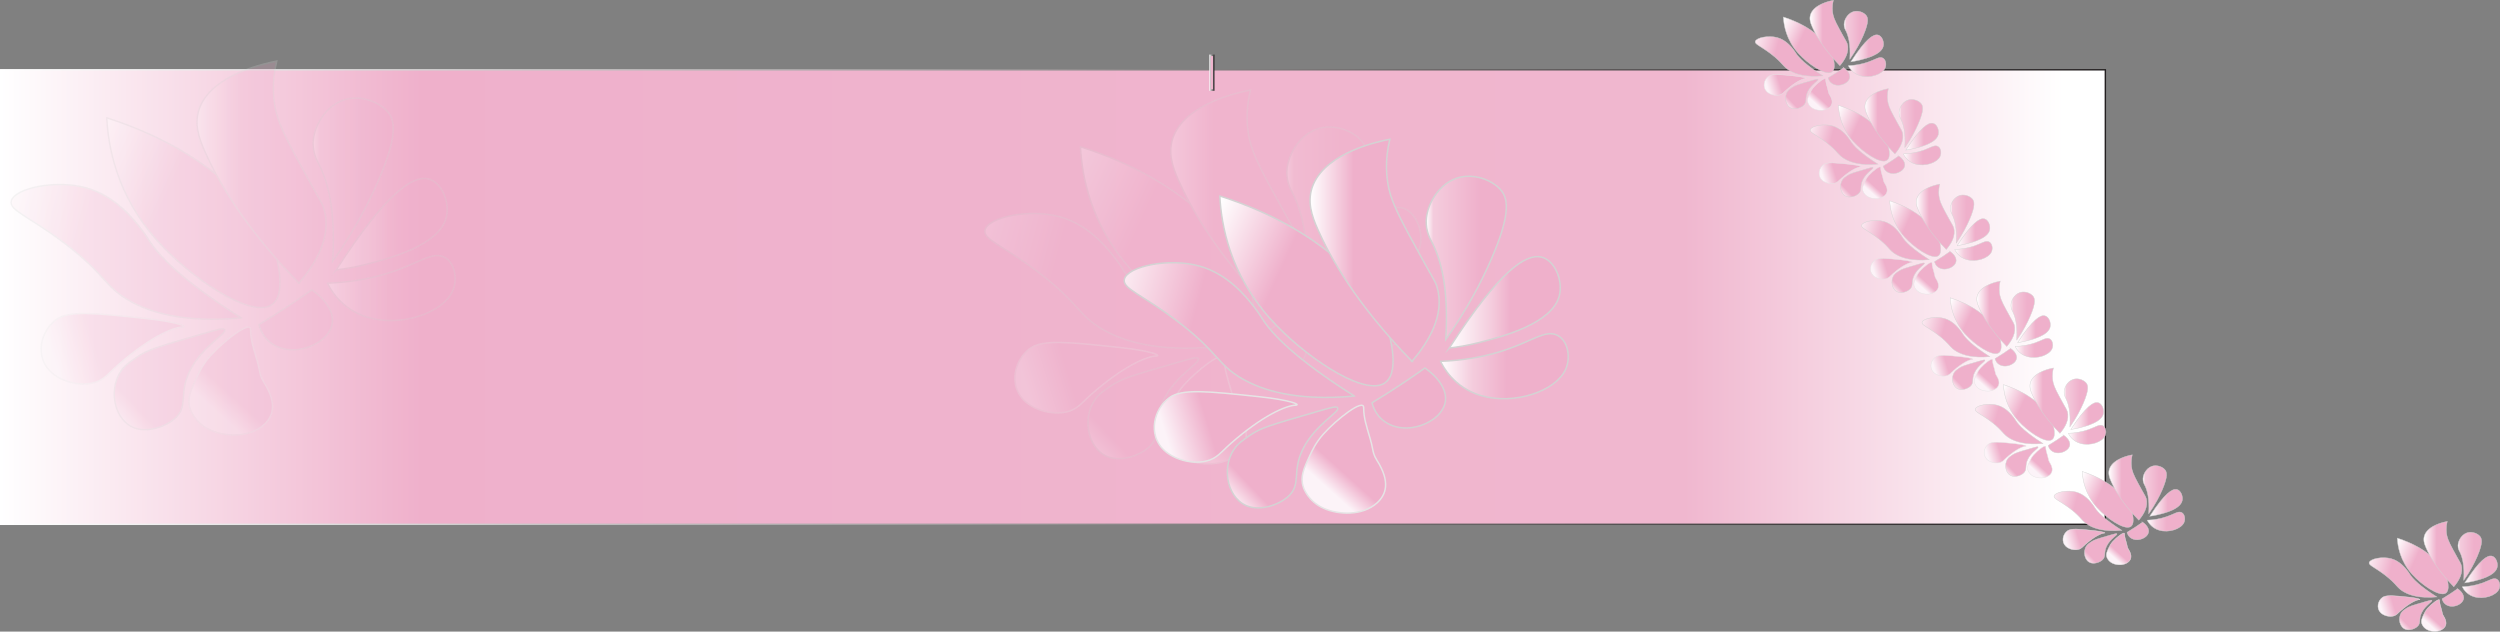 <?xml version="1.0" encoding="UTF-8"?>
<svg xmlns="http://www.w3.org/2000/svg" xmlns:xlink="http://www.w3.org/1999/xlink" viewBox="0 0 1727.14 436.36">
  <rect x="0" y="0" width="1727.14" height="436.36" fill="#808080" stroke="none"/>
  <defs>
    <style>
      .cls-1 {
        fill: url(#linear-gradient-3);
        stroke: url(#linear-gradient-4);
        stroke-width: 1.03px;
      }

      .cls-1, .cls-2, .cls-3, .cls-4, .cls-5, .cls-6, .cls-7, .cls-8, .cls-9, .cls-10, .cls-11, .cls-12, .cls-13, .cls-14, .cls-15, .cls-16, .cls-17, .cls-18, .cls-19, .cls-20, .cls-21, .cls-22, .cls-23, .cls-24, .cls-25, .cls-26, .cls-27, .cls-28, .cls-29, .cls-30, .cls-31, .cls-32, .cls-33, .cls-34, .cls-35, .cls-36, .cls-37, .cls-38, .cls-39, .cls-40, .cls-41, .cls-42, .cls-43, .cls-44, .cls-45, .cls-46, .cls-47, .cls-48, .cls-49, .cls-50, .cls-51, .cls-52, .cls-53, .cls-54, .cls-55, .cls-56, .cls-57, .cls-58, .cls-59, .cls-60, .cls-61, .cls-62, .cls-63, .cls-64, .cls-65, .cls-66, .cls-67, .cls-68, .cls-69, .cls-70, .cls-71, .cls-72, .cls-73, .cls-74, .cls-75, .cls-76, .cls-77, .cls-78, .cls-79, .cls-80, .cls-81, .cls-82, .cls-83, .cls-84, .cls-85, .cls-86, .cls-87, .cls-88, .cls-89, .cls-90, .cls-91, .cls-92, .cls-93, .cls-94 {
        stroke-miterlimit: 10;
      }

      .cls-2 {
        fill: url(#linear-gradient-7);
      }

      .cls-2, .cls-3, .cls-4, .cls-5, .cls-6, .cls-7, .cls-8, .cls-24, .cls-25, .cls-26, .cls-27, .cls-28, .cls-29, .cls-30, .cls-31, .cls-32, .cls-33, .cls-34, .cls-35, .cls-36, .cls-37, .cls-38, .cls-39, .cls-40, .cls-41, .cls-42, .cls-43, .cls-44, .cls-45, .cls-46, .cls-47, .cls-48, .cls-49, .cls-50, .cls-51, .cls-52, .cls-53, .cls-54, .cls-55, .cls-56, .cls-57, .cls-58, .cls-59, .cls-60, .cls-61, .cls-62, .cls-63, .cls-64, .cls-65, .cls-66, .cls-67, .cls-68, .cls-69, .cls-70, .cls-71, .cls-72, .cls-73, .cls-74, .cls-75, .cls-76, .cls-77, .cls-78, .cls-79, .cls-80, .cls-81, .cls-82, .cls-83, .cls-84, .cls-85, .cls-86, .cls-87, .cls-88 {
        stroke: #d3d3d3;
      }

      .cls-2, .cls-3, .cls-4, .cls-5, .cls-6, .cls-7, .cls-73, .cls-74, .cls-75, .cls-76, .cls-77, .cls-78, .cls-79, .cls-80, .cls-81, .cls-82, .cls-83, .cls-84, .cls-85, .cls-86, .cls-87, .cls-88, .cls-89, .cls-90, .cls-91, .cls-92, .cls-93, .cls-94 {
        stroke-width: 1.03px;
      }

      .cls-3 {
        fill: url(#linear-gradient-5);
      }

      .cls-4 {
        fill: url(#linear-gradient-6);
      }

      .cls-5 {
        fill: url(#linear-gradient-9);
      }

      .cls-6 {
        fill: url(#linear-gradient-8);
      }

      .cls-7, .cls-8 {
        fill: #efb0cb;
      }

      .cls-8, .cls-10, .cls-11, .cls-12, .cls-13, .cls-14, .cls-15, .cls-16, .cls-17, .cls-18, .cls-19, .cls-20, .cls-21, .cls-22, .cls-23, .cls-24, .cls-25, .cls-26, .cls-27, .cls-28, .cls-29, .cls-30, .cls-31, .cls-32, .cls-33, .cls-34, .cls-35, .cls-36, .cls-37, .cls-38, .cls-39, .cls-40, .cls-41, .cls-42, .cls-43, .cls-44, .cls-45, .cls-46, .cls-47, .cls-48, .cls-49, .cls-50, .cls-51, .cls-52, .cls-53, .cls-54, .cls-55, .cls-56, .cls-57, .cls-58, .cls-59, .cls-60, .cls-61, .cls-62, .cls-63, .cls-64, .cls-65, .cls-66, .cls-67, .cls-68, .cls-69, .cls-70, .cls-71, .cls-72 {
        stroke-width: .3px;
      }

      .cls-9 {
        fill: url(#linear-gradient);
        stroke: url(#linear-gradient-2);
        stroke-width: .99px;
      }

      .cls-95, .cls-96 {
        mix-blend-mode: multiply;
      }

      .cls-10 {
        fill: url(#linear-gradient-67);
      }

      .cls-10, .cls-11, .cls-12, .cls-13, .cls-14, .cls-15, .cls-16, .cls-17, .cls-18, .cls-19, .cls-20, .cls-21, .cls-22, .cls-23, .cls-89, .cls-90, .cls-91, .cls-92, .cls-93, .cls-94 {
        stroke: #e5e5e5;
      }

      .cls-11 {
        fill: url(#linear-gradient-66);
      }

      .cls-12 {
        fill: url(#linear-gradient-58);
      }

      .cls-13 {
        fill: url(#linear-gradient-57);
      }

      .cls-14 {
        fill: url(#linear-gradient-76);
      }

      .cls-15 {
        fill: url(#linear-gradient-75);
      }

      .cls-16 {
        fill: url(#linear-gradient-94);
      }

      .cls-17 {
        fill: url(#linear-gradient-93);
      }

      .cls-18 {
        fill: url(#linear-gradient-85);
      }

      .cls-19 {
        fill: url(#linear-gradient-84);
      }

      .cls-20 {
        fill: url(#linear-gradient-39);
      }

      .cls-21 {
        fill: url(#linear-gradient-40);
      }

      .cls-22 {
        fill: url(#linear-gradient-48);
      }

      .cls-23 {
        fill: url(#linear-gradient-49);
      }

      .cls-24 {
        fill: url(#linear-gradient-41);
      }

      .cls-25 {
        fill: url(#linear-gradient-42);
      }

      .cls-26 {
        fill: url(#linear-gradient-43);
      }

      .cls-27 {
        fill: url(#linear-gradient-45);
      }

      .cls-28 {
        fill: url(#linear-gradient-46);
      }

      .cls-29 {
        fill: url(#linear-gradient-47);
      }

      .cls-30 {
        fill: url(#linear-gradient-44);
      }

      .cls-31 {
        fill: url(#linear-gradient-36);
      }

      .cls-32 {
        fill: url(#linear-gradient-35);
      }

      .cls-33 {
        fill: url(#linear-gradient-37);
      }

      .cls-34 {
        fill: url(#linear-gradient-34);
      }

      .cls-35 {
        fill: url(#linear-gradient-38);
      }

      .cls-36 {
        fill: url(#linear-gradient-32);
      }

      .cls-37 {
        fill: url(#linear-gradient-33);
      }

      .cls-38 {
        fill: url(#linear-gradient-55);
      }

      .cls-39 {
        fill: url(#linear-gradient-56);
      }

      .cls-40 {
        fill: url(#linear-gradient-53);
      }

      .cls-41 {
        fill: url(#linear-gradient-54);
      }

      .cls-42 {
        fill: url(#linear-gradient-51);
      }

      .cls-43 {
        fill: url(#linear-gradient-52);
      }

      .cls-44 {
        fill: url(#linear-gradient-50);
      }

      .cls-45 {
        fill: url(#linear-gradient-59);
      }

      .cls-46 {
        fill: url(#linear-gradient-65);
      }

      .cls-47 {
        fill: url(#linear-gradient-61);
      }

      .cls-48 {
        fill: url(#linear-gradient-64);
      }

      .cls-49 {
        fill: url(#linear-gradient-69);
      }

      .cls-50 {
        fill: url(#linear-gradient-63);
      }

      .cls-51 {
        fill: url(#linear-gradient-68);
      }

      .cls-52 {
        fill: url(#linear-gradient-60);
      }

      .cls-53 {
        fill: url(#linear-gradient-62);
      }

      .cls-54 {
        fill: url(#linear-gradient-72);
      }

      .cls-55 {
        fill: url(#linear-gradient-74);
      }

      .cls-56 {
        fill: url(#linear-gradient-78);
      }

      .cls-57 {
        fill: url(#linear-gradient-77);
      }

      .cls-58 {
        fill: url(#linear-gradient-79);
      }

      .cls-59 {
        fill: url(#linear-gradient-73);
      }

      .cls-60 {
        fill: url(#linear-gradient-71);
      }

      .cls-61 {
        fill: url(#linear-gradient-70);
      }

      .cls-62 {
        fill: url(#linear-gradient-80);
      }

      .cls-63 {
        fill: url(#linear-gradient-86);
      }

      .cls-64 {
        fill: url(#linear-gradient-81);
      }

      .cls-65 {
        fill: url(#linear-gradient-89);
      }

      .cls-66 {
        fill: url(#linear-gradient-88);
      }

      .cls-67 {
        fill: url(#linear-gradient-83);
      }

      .cls-68 {
        fill: url(#linear-gradient-82);
      }

      .cls-69 {
        fill: url(#linear-gradient-87);
      }

      .cls-70 {
        fill: url(#linear-gradient-91);
      }

      .cls-71 {
        fill: url(#linear-gradient-92);
      }

      .cls-72 {
        fill: url(#linear-gradient-90);
      }

      .cls-73 {
        fill: url(#linear-gradient-25);
      }

      .cls-74 {
        fill: url(#linear-gradient-29);
      }

      .cls-75 {
        fill: url(#linear-gradient-28);
      }

      .cls-76 {
        fill: url(#linear-gradient-10);
      }

      .cls-77 {
        fill: url(#linear-gradient-11);
      }

      .cls-78 {
        fill: url(#linear-gradient-20);
      }

      .cls-79 {
        fill: url(#linear-gradient-16);
      }

      .cls-80 {
        fill: url(#linear-gradient-17);
      }

      .cls-81 {
        fill: url(#linear-gradient-18);
      }

      .cls-82 {
        fill: url(#linear-gradient-15);
      }

      .cls-83 {
        fill: url(#linear-gradient-23);
      }

      .cls-84 {
        fill: url(#linear-gradient-19);
      }

      .cls-85 {
        fill: url(#linear-gradient-14);
      }

      .cls-86 {
        fill: url(#linear-gradient-27);
      }

      .cls-87 {
        fill: url(#linear-gradient-24);
      }

      .cls-88 {
        fill: url(#linear-gradient-26);
      }

      .cls-89 {
        fill: url(#linear-gradient-13);
      }

      .cls-90 {
        fill: url(#linear-gradient-12);
      }

      .cls-91 {
        fill: url(#linear-gradient-22);
      }

      .cls-92 {
        fill: url(#linear-gradient-21);
      }

      .cls-93 {
        fill: url(#linear-gradient-31);
      }

      .cls-94 {
        fill: url(#linear-gradient-30);
      }

      .cls-97 {
        opacity: .25;
      }

      .cls-98 {
        isolation: isolate;
      }

      .cls-96 {
        opacity: .24;
      }
    </style>
    <linearGradient id="linear-gradient" x1=".49" y1="205.22" x2="1454.49" y2="205.22" gradientUnits="userSpaceOnUse">
      <stop offset="0" stop-color="#fff"/>
      <stop offset=".2" stop-color="#efb0cb"/>
      <stop offset=".26" stop-color="#efb1cc"/>
      <stop offset=".8" stop-color="#f0b7cf"/>
      <stop offset=".98" stop-color="#fff"/>
    </linearGradient>
    <linearGradient id="linear-gradient-2" x1="0" y1="205.22" x2="1454.99" y2="205.22" gradientUnits="userSpaceOnUse">
      <stop offset="0" stop-color="#fff"/>
      <stop offset="1" stop-color="#231f20"/>
    </linearGradient>
    <linearGradient id="linear-gradient-3" x1="835.97" y1="50.22" x2="838.51" y2="50.22" gradientUnits="userSpaceOnUse">
      <stop offset=".06" stop-color="#efb0cb"/>
      <stop offset=".8" stop-color="#f0b7cf"/>
      <stop offset="1" stop-color="#fff"/>
    </linearGradient>
    <linearGradient id="linear-gradient-4" x1="835.46" y1="50.22" x2="839.02" y2="50.22" xlink:href="#linear-gradient-2"/>
    <linearGradient id="linear-gradient-5" x1="752.32" y1="313.92" x2="786.84" y2="281.05" gradientUnits="userSpaceOnUse">
      <stop offset="0" stop-color="#fff"/>
      <stop offset=".41" stop-color="#efb0cb"/>
    </linearGradient>
    <linearGradient id="linear-gradient-6" x1="658.99" y1="166.91" x2="829.41" y2="211.97" xlink:href="#linear-gradient-5"/>
    <linearGradient id="linear-gradient-7" x1="732.45" y1="136.69" x2="860.69" y2="195.39" xlink:href="#linear-gradient-5"/>
    <linearGradient id="linear-gradient-8" x1="808.8" y1="138.92" x2="882.15" y2="138.92" xlink:href="#linear-gradient-5"/>
    <linearGradient id="linear-gradient-9" x1="889.02" y1="144.2" x2="944.37" y2="144.2" gradientUnits="userSpaceOnUse">
      <stop offset="0" stop-color="#fff"/>
      <stop offset=".09" stop-color="#f4ccdd"/>
      <stop offset=".68" stop-color="#efb0cb"/>
    </linearGradient>
    <linearGradient id="linear-gradient-10" x1="904.98" y1="174.87" x2="981.64" y2="174.87" gradientUnits="userSpaceOnUse">
      <stop offset="0" stop-color="#fff"/>
      <stop offset=".38" stop-color="#f4ccdd"/>
      <stop offset=".55" stop-color="#efb0cb"/>
    </linearGradient>
    <linearGradient id="linear-gradient-11" x1="898.96" y1="219.01" x2="987.15" y2="219.01" gradientUnits="userSpaceOnUse">
      <stop offset="0" stop-color="#fff"/>
      <stop offset=".25" stop-color="#f4ccdd"/>
      <stop offset=".52" stop-color="#efb0cb"/>
    </linearGradient>
    <linearGradient id="linear-gradient-12" x1="688.06" y1="273.18" x2="778.92" y2="245.64" gradientUnits="userSpaceOnUse">
      <stop offset=".23" stop-color="#fcf3f8"/>
      <stop offset=".55" stop-color="#efb0cb"/>
      <stop offset=".77" stop-color="#efb0cb"/>
    </linearGradient>
    <linearGradient id="linear-gradient-13" x1="815.19" y1="313.34" x2="847.87" y2="277.18" xlink:href="#linear-gradient-12"/>
    <linearGradient id="linear-gradient-14" x1="848.61" y1="347.92" x2="883.12" y2="315.05" xlink:href="#linear-gradient-5"/>
    <linearGradient id="linear-gradient-15" x1="755.27" y1="200.91" x2="925.69" y2="245.97" xlink:href="#linear-gradient-5"/>
    <linearGradient id="linear-gradient-16" x1="828.73" y1="170.69" x2="956.97" y2="229.39" xlink:href="#linear-gradient-5"/>
    <linearGradient id="linear-gradient-17" x1="905.08" y1="172.92" x2="978.43" y2="172.92" xlink:href="#linear-gradient-5"/>
    <linearGradient id="linear-gradient-18" x1="985.3" y1="178.2" x2="1040.66" y2="178.2" xlink:href="#linear-gradient-9"/>
    <linearGradient id="linear-gradient-19" x1="1001.26" y1="208.87" x2="1077.92" y2="208.87" xlink:href="#linear-gradient-10"/>
    <linearGradient id="linear-gradient-20" x1="995.24" y1="253.01" x2="1083.43" y2="253.01" xlink:href="#linear-gradient-11"/>
    <linearGradient id="linear-gradient-21" x1="784.34" y1="307.18" x2="875.2" y2="279.64" xlink:href="#linear-gradient-12"/>
    <linearGradient id="linear-gradient-22" x1="911.47" y1="347.34" x2="944.16" y2="311.18" xlink:href="#linear-gradient-12"/>
    <linearGradient id="linear-gradient-23" x1="79.62" y1="293.92" x2="114.14" y2="261.05" xlink:href="#linear-gradient-5"/>
    <linearGradient id="linear-gradient-24" x1="-13.71" y1="146.91" x2="156.71" y2="191.97" xlink:href="#linear-gradient-5"/>
    <linearGradient id="linear-gradient-25" x1="59.74" y1="116.69" x2="187.98" y2="175.39" xlink:href="#linear-gradient-5"/>
    <linearGradient id="linear-gradient-26" x1="136.1" y1="118.92" x2="209.45" y2="118.92" xlink:href="#linear-gradient-5"/>
    <linearGradient id="linear-gradient-27" x1="216.31" y1="124.2" x2="271.67" y2="124.2" xlink:href="#linear-gradient-9"/>
    <linearGradient id="linear-gradient-28" x1="232.28" y1="154.87" x2="308.93" y2="154.87" xlink:href="#linear-gradient-10"/>
    <linearGradient id="linear-gradient-29" x1="226.25" y1="199.01" x2="314.44" y2="199.01" xlink:href="#linear-gradient-11"/>
    <linearGradient id="linear-gradient-30" x1="15.36" y1="253.18" x2="106.22" y2="225.64" xlink:href="#linear-gradient-12"/>
    <linearGradient id="linear-gradient-31" x1="142.49" y1="293.34" x2="175.17" y2="257.18" xlink:href="#linear-gradient-12"/>
    <linearGradient id="linear-gradient-32" x1="1271.77" y1="135.27" x2="1281.92" y2="125.6" xlink:href="#linear-gradient-5"/>
    <linearGradient id="linear-gradient-33" x1="1244.3" y1="92.01" x2="1294.45" y2="105.27" xlink:href="#linear-gradient-5"/>
    <linearGradient id="linear-gradient-34" x1="1265.92" y1="83.12" x2="1303.66" y2="100.39" xlink:href="#linear-gradient-5"/>
    <linearGradient id="linear-gradient-35" x1="1288.39" y1="83.77" x2="1309.97" y2="83.77" xlink:href="#linear-gradient-5"/>
    <linearGradient id="linear-gradient-36" x1="1311.99" y1="85.33" x2="1328.28" y2="85.33" xlink:href="#linear-gradient-9"/>
    <linearGradient id="linear-gradient-37" x1="1316.69" y1="94.35" x2="1339.25" y2="94.35" xlink:href="#linear-gradient-10"/>
    <linearGradient id="linear-gradient-38" x1="1314.92" y1="107.34" x2="1340.87" y2="107.34" xlink:href="#linear-gradient-11"/>
    <linearGradient id="linear-gradient-39" x1="1252.86" y1="123.28" x2="1279.59" y2="115.18" xlink:href="#linear-gradient-12"/>
    <linearGradient id="linear-gradient-40" x1="1290.27" y1="135.1" x2="1299.89" y2="124.46" xlink:href="#linear-gradient-12"/>
    <linearGradient id="linear-gradient-41" x1="1233.76" y1="74.27" x2="1243.92" y2="64.6" xlink:href="#linear-gradient-5"/>
    <linearGradient id="linear-gradient-42" x1="1206.29" y1="31.01" x2="1256.45" y2="44.27" xlink:href="#linear-gradient-5"/>
    <linearGradient id="linear-gradient-43" x1="1227.91" y1="22.12" x2="1265.65" y2="39.39" xlink:href="#linear-gradient-5"/>
    <linearGradient id="linear-gradient-44" x1="1250.38" y1="22.77" x2="1271.97" y2="22.77" xlink:href="#linear-gradient-5"/>
    <linearGradient id="linear-gradient-45" x1="1273.99" y1="24.33" x2="1290.28" y2="24.33" xlink:href="#linear-gradient-9"/>
    <linearGradient id="linear-gradient-46" x1="1278.69" y1="33.35" x2="1301.24" y2="33.35" xlink:href="#linear-gradient-10"/>
    <linearGradient id="linear-gradient-47" x1="1276.91" y1="46.34" x2="1302.87" y2="46.34" xlink:href="#linear-gradient-11"/>
    <linearGradient id="linear-gradient-48" x1="1214.85" y1="62.28" x2="1241.59" y2="54.18" xlink:href="#linear-gradient-12"/>
    <linearGradient id="linear-gradient-49" x1="1252.26" y1="74.1" x2="1261.88" y2="63.46" xlink:href="#linear-gradient-12"/>
    <linearGradient id="linear-gradient-50" x1="1307.24" y1="201.27" x2="1317.4" y2="191.6" xlink:href="#linear-gradient-5"/>
    <linearGradient id="linear-gradient-51" x1="1279.77" y1="158.01" x2="1329.93" y2="171.27" xlink:href="#linear-gradient-5"/>
    <linearGradient id="linear-gradient-52" x1="1301.39" y1="149.12" x2="1339.13" y2="166.39" xlink:href="#linear-gradient-5"/>
    <linearGradient id="linear-gradient-53" x1="1323.86" y1="149.77" x2="1345.45" y2="149.77" xlink:href="#linear-gradient-5"/>
    <linearGradient id="linear-gradient-54" x1="1347.47" y1="151.33" x2="1363.76" y2="151.33" xlink:href="#linear-gradient-9"/>
    <linearGradient id="linear-gradient-55" x1="1352.16" y1="160.35" x2="1374.72" y2="160.35" xlink:href="#linear-gradient-10"/>
    <linearGradient id="linear-gradient-56" x1="1350.39" y1="173.34" x2="1376.34" y2="173.34" xlink:href="#linear-gradient-11"/>
    <linearGradient id="linear-gradient-57" x1="1288.33" y1="189.28" x2="1315.07" y2="181.18" xlink:href="#linear-gradient-12"/>
    <linearGradient id="linear-gradient-58" x1="1325.74" y1="201.1" x2="1335.36" y2="190.46" xlink:href="#linear-gradient-12"/>
    <linearGradient id="linear-gradient-59" x1="1349.05" y1="268.27" x2="1359.2" y2="258.6" xlink:href="#linear-gradient-5"/>
    <linearGradient id="linear-gradient-60" x1="1321.58" y1="225.01" x2="1371.73" y2="238.27" xlink:href="#linear-gradient-5"/>
    <linearGradient id="linear-gradient-61" x1="1343.2" y1="216.12" x2="1380.94" y2="233.39" xlink:href="#linear-gradient-5"/>
    <linearGradient id="linear-gradient-62" x1="1365.67" y1="216.77" x2="1387.25" y2="216.77" xlink:href="#linear-gradient-5"/>
    <linearGradient id="linear-gradient-63" x1="1389.27" y1="218.33" x2="1405.56" y2="218.33" xlink:href="#linear-gradient-9"/>
    <linearGradient id="linear-gradient-64" x1="1393.97" y1="227.35" x2="1416.53" y2="227.35" xlink:href="#linear-gradient-10"/>
    <linearGradient id="linear-gradient-65" x1="1392.2" y1="240.34" x2="1418.15" y2="240.34" xlink:href="#linear-gradient-11"/>
    <linearGradient id="linear-gradient-66" x1="1330.13" y1="256.28" x2="1356.87" y2="248.18" xlink:href="#linear-gradient-12"/>
    <linearGradient id="linear-gradient-67" x1="1367.55" y1="268.1" x2="1377.16" y2="257.46" xlink:href="#linear-gradient-12"/>
    <linearGradient id="linear-gradient-68" x1="1385.78" y1="328.27" x2="1395.94" y2="318.6" xlink:href="#linear-gradient-5"/>
    <linearGradient id="linear-gradient-69" x1="1358.32" y1="285.01" x2="1408.47" y2="298.27" xlink:href="#linear-gradient-5"/>
    <linearGradient id="linear-gradient-70" x1="1379.93" y1="276.12" x2="1417.67" y2="293.39" xlink:href="#linear-gradient-5"/>
    <linearGradient id="linear-gradient-71" x1="1402.4" y1="276.77" x2="1423.99" y2="276.77" xlink:href="#linear-gradient-5"/>
    <linearGradient id="linear-gradient-72" x1="1426.01" y1="278.33" x2="1442.3" y2="278.33" xlink:href="#linear-gradient-9"/>
    <linearGradient id="linear-gradient-73" x1="1430.71" y1="287.35" x2="1453.27" y2="287.35" xlink:href="#linear-gradient-10"/>
    <linearGradient id="linear-gradient-74" x1="1428.94" y1="300.34" x2="1454.89" y2="300.34" xlink:href="#linear-gradient-11"/>
    <linearGradient id="linear-gradient-75" x1="1366.87" y1="316.28" x2="1393.61" y2="308.18" xlink:href="#linear-gradient-12"/>
    <linearGradient id="linear-gradient-76" x1="1404.28" y1="328.1" x2="1413.9" y2="317.46" xlink:href="#linear-gradient-12"/>
    <linearGradient id="linear-gradient-77" x1="1440.26" y1="388.27" x2="1450.42" y2="378.6" xlink:href="#linear-gradient-5"/>
    <linearGradient id="linear-gradient-78" x1="1412.79" y1="345.01" x2="1462.95" y2="358.27" xlink:href="#linear-gradient-5"/>
    <linearGradient id="linear-gradient-79" x1="1434.41" y1="336.12" x2="1472.15" y2="353.39" xlink:href="#linear-gradient-5"/>
    <linearGradient id="linear-gradient-80" x1="1456.88" y1="336.77" x2="1478.47" y2="336.77" xlink:href="#linear-gradient-5"/>
    <linearGradient id="linear-gradient-81" x1="1480.49" y1="338.33" x2="1496.78" y2="338.33" xlink:href="#linear-gradient-9"/>
    <linearGradient id="linear-gradient-82" x1="1485.18" y1="347.35" x2="1507.74" y2="347.35" xlink:href="#linear-gradient-10"/>
    <linearGradient id="linear-gradient-83" x1="1483.41" y1="360.34" x2="1509.36" y2="360.34" xlink:href="#linear-gradient-11"/>
    <linearGradient id="linear-gradient-84" x1="1421.35" y1="376.28" x2="1448.09" y2="368.18" xlink:href="#linear-gradient-12"/>
    <linearGradient id="linear-gradient-85" x1="1458.76" y1="388.1" x2="1468.38" y2="377.46" xlink:href="#linear-gradient-12"/>
    <linearGradient id="linear-gradient-86" x1="1657.89" y1="434.27" x2="1668.05" y2="424.6" xlink:href="#linear-gradient-5"/>
    <linearGradient id="linear-gradient-87" x1="1630.42" y1="391.01" x2="1680.57" y2="404.27" xlink:href="#linear-gradient-5"/>
    <linearGradient id="linear-gradient-88" x1="1652.04" y1="382.12" x2="1689.78" y2="399.39" xlink:href="#linear-gradient-5"/>
    <linearGradient id="linear-gradient-89" x1="1674.51" y1="382.77" x2="1696.09" y2="382.77" xlink:href="#linear-gradient-5"/>
    <linearGradient id="linear-gradient-90" x1="1698.11" y1="384.33" x2="1714.41" y2="384.33" xlink:href="#linear-gradient-9"/>
    <linearGradient id="linear-gradient-91" x1="1702.81" y1="393.35" x2="1725.37" y2="393.35" xlink:href="#linear-gradient-10"/>
    <linearGradient id="linear-gradient-92" x1="1701.04" y1="406.34" x2="1726.99" y2="406.34" xlink:href="#linear-gradient-11"/>
    <linearGradient id="linear-gradient-93" x1="1638.98" y1="422.28" x2="1665.71" y2="414.18" xlink:href="#linear-gradient-12"/>
    <linearGradient id="linear-gradient-94" x1="1676.39" y1="434.1" x2="1686.01" y2="423.46" xlink:href="#linear-gradient-12"/>
  </defs>
  <g class="cls-98">
    <g id="Layer_1" data-name="Layer 1">
      <rect class="cls-9" x=".49" y="48.22" width="1454" height="314"/>
      <rect class="cls-1" x="835.97" y="38.22" width="2.53" height="24"/>
      <g id="petalas" class="cls-97">
        <path class="cls-3" d="m827.71,247.6c-1.03-1.04-4.18-.12-13.8,2.66-33.38,9.66-39.01,11.27-46.61,16.46-5.15,3.52-8.34,5.7-11.04,9.68-9.15,13.51-4.27,35.45,10.73,39.69,8.51,2.41,19.57-1.08,26.06-6.54,10.32-8.67,2.8-17.03,10.73-33.16,8.6-17.49,26.55-26.15,23.92-28.8Z"/>
        <path class="cls-7" d="m888.12,220.25c.98.64,17.29,11.58,13.8,24.69-.25.94-1.25,4.31-4.6,7.75-6.28,6.44-19.46,11.66-31.28,7.5-11.97-4.21-14.25-15.13-14.41-15.97,6.51-3.93,13.17-8.12,19.93-12.59,5.79-3.83,11.31-7.63,16.56-11.38Z"/>
        <path id="Petala7" class="cls-4" d="m839.36,239.61c-40.61-25.72-56.84-42.65-63.78-53.73-.66-1.05-2.36-3.85-5.21-7.5-5.38-6.89-17.95-22.98-38.02-28.56-21.13-5.88-49.45.2-51.82,8.96-1.79,6.58,12.18,10.62,36.49,29.05,28.62,21.69,27.64,30,45.08,39.94,13.62,7.76,36.74,15.51,77.27,11.86Z"/>
        <path id="Petala6" class="cls-2" d="m746.45,101.4c38.46,12.23,63.1,29.05,76.66,39.94,12.38,9.94,27.85,22.64,36.18,43.08,5.44,13.34,12.37,41.09-.31,46.96-15.34,7.1-55.05-19.88-77.58-45.02-28.32-31.61-33.93-65.29-34.96-84.96Z"/>
        <path id="Petala5" class="cls-6" d="m879.22,215.65c11.33-13.27,23.11-32.22,17.17-51.8-1.02-3.37-1.57-3.47-9.81-18.4-13.85-25.09-20.82-37.85-23.3-48.89-1.75-7.81-2.99-19.46.61-34.37-7.82,1.52-43.1,8.96-52.74,30.98-5.02,11.46-1.05,22.22,3.07,31.47,8.31,18.69,25.9,50.84,65.01,91.01Z"/>
        <path id="Petala4" class="cls-5" d="m902.53,200.64c15.29-21.69,25.02-40.85,31.28-55.19,14.79-33.9,11.27-43.43,6.13-48.89-5.59-5.95-15.34-9.47-23.92-8.71-16.21,1.42-26.49,17.93-26.98,30.5-.29,7.28,2.73,12.74,3.68,14.52,6.15,11.56,12.07,31.46,9.81,67.77Z"/>
        <path id="Petala3" class="cls-76" d="m904.98,206.45c35.65-55.24,53.46-64.86,63.17-62.93,9.71,1.93,15.44,16.23,12.88,26.62-4.82,19.55-39.81,28.5-55.19,32.43-8.44,2.16-15.73,3.27-20.85,3.87Z"/>
        <path id="Petala2" class="cls-77" d="m898.96,215.64c15.69-.6,31.67-3.17,47.22-8.71,16.72-5.96,25.01-12.55,32.5-9.68,7.98,3.05,10.53,15.08,6.75,23.72-6.71,15.34-35.55,24.97-58.26,18.4-19.31-5.59-26.82-20.74-28.21-23.72Z"/>
        <path id="Petala1" class="cls-90" d="m798.88,245.9c-7.04.34-23.16,7.41-44.77,26.38-7.1,6.23-9.69,10.62-17.48,12.34-10.06,2.23-22.39-1.39-29.13-7.99-10.65-10.41-6.92-27.81,3.99-35.82,8.76-6.43,26.59-4.53,62.25-.73,21.58,2.3,28.9,5.63,25.14,5.81Z"/>
        <path class="cls-89" d="m845.8,247.58c0-6.48-18.88,8.26-27.8,18.29-5.1,5.74-7.52,10.9-9.27,14.63-4.17,8.9-6.96,14.85-4.63,21.95.41,1.26,3.4,9.83,13.9,14.63,10.19,4.65,26.93,5.52,37.07-3.66,6.35-5.75,9.27-14.63,0-29.26-1.26-1.98-1.91-3.45-2.35-4.93-.72-2.42-.9-4.88-2.28-9.7-2.63-9.19-4.63-14.63-4.63-21.95Z"/>
      </g>
      <g id="petalas-2" data-name="petalas" class="cls-95">
        <path class="cls-85" d="m923.99,281.6c-1.03-1.04-4.18-.12-13.8,2.66-33.38,9.66-39.01,11.27-46.61,16.46-5.15,3.52-8.34,5.7-11.04,9.68-9.15,13.51-4.27,35.45,10.73,39.69,8.51,2.41,19.57-1.08,26.06-6.54,10.32-8.67,2.8-17.03,10.73-33.16,8.6-17.49,26.55-26.15,23.92-28.8Z"/>
        <path class="cls-7" d="m984.4,254.25c.98.64,17.29,11.58,13.8,24.69-.25.94-1.25,4.31-4.6,7.75-6.28,6.44-19.46,11.66-31.28,7.5-11.97-4.21-14.25-15.13-14.41-15.97,6.51-3.93,13.17-8.12,19.93-12.59,5.79-3.83,11.31-7.63,16.56-11.38Z"/>
        <path id="Petala7-2" data-name="Petala7" class="cls-82" d="m935.64,273.61c-40.61-25.72-56.84-42.65-63.78-53.73-.66-1.05-2.36-3.85-5.21-7.5-5.38-6.89-17.95-22.98-38.02-28.56-21.13-5.88-49.45.2-51.82,8.96-1.79,6.58,12.18,10.62,36.49,29.05,28.62,21.69,27.64,30,45.08,39.94,13.62,7.76,36.74,15.51,77.27,11.86Z"/>
        <path id="Petala6-2" data-name="Petala6" class="cls-79" d="m842.73,135.4c38.46,12.23,63.1,29.05,76.66,39.94,12.38,9.94,27.85,22.64,36.18,43.08,5.44,13.34,12.37,41.09-.31,46.96-15.34,7.1-55.05-19.88-77.58-45.02-28.32-31.61-33.93-65.29-34.96-84.96Z"/>
        <path id="Petala5-2" data-name="Petala5" class="cls-80" d="m975.5,249.65c11.33-13.27,23.11-32.22,17.17-51.8-1.02-3.37-1.57-3.47-9.81-18.4-13.85-25.09-20.82-37.85-23.3-48.89-1.75-7.81-2.99-19.46.61-34.37-7.82,1.52-43.1,8.96-52.74,30.98-5.02,11.46-1.05,22.22,3.07,31.47,8.31,18.69,25.9,50.84,65.01,91.01Z"/>
        <path id="Petala4-2" data-name="Petala4" class="cls-81" d="m998.81,234.64c15.29-21.69,25.02-40.85,31.28-55.19,14.79-33.9,11.27-43.43,6.13-48.89-5.59-5.95-15.34-9.47-23.92-8.71-16.21,1.42-26.49,17.93-26.98,30.5-.29,7.28,2.73,12.74,3.68,14.52,6.15,11.56,12.07,31.46,9.81,67.77Z"/>
        <path id="Petala3-2" data-name="Petala3" class="cls-84" d="m1001.26,240.45c35.65-55.24,53.46-64.86,63.17-62.93,9.71,1.93,15.44,16.23,12.88,26.62-4.82,19.55-39.81,28.5-55.19,32.43-8.44,2.16-15.73,3.27-20.85,3.87Z"/>
        <path id="Petala2-2" data-name="Petala2" class="cls-78" d="m995.24,249.64c15.69-.6,31.67-3.17,47.22-8.71,16.72-5.96,25.01-12.55,32.5-9.68,7.98,3.05,10.53,15.08,6.75,23.72-6.71,15.34-35.55,24.97-58.26,18.4-19.31-5.59-26.82-20.74-28.21-23.72Z"/>
        <path id="Petala1-2" data-name="Petala1" class="cls-92" d="m895.17,279.9c-7.04.34-23.16,7.41-44.77,26.38-7.1,6.23-9.69,10.62-17.48,12.34-10.06,2.23-22.39-1.39-29.13-7.99-10.65-10.41-6.92-27.81,3.99-35.82,8.76-6.43,26.59-4.53,62.25-.73,21.58,2.3,28.9,5.63,25.14,5.81Z"/>
        <path class="cls-91" d="m942.08,281.58c0-6.48-18.88,8.26-27.8,18.29-5.1,5.74-7.52,10.9-9.27,14.63-4.17,8.9-6.96,14.85-4.63,21.95.41,1.26,3.4,9.83,13.9,14.63,10.19,4.65,26.93,5.52,37.07-3.66,6.35-5.75,9.27-14.63,0-29.26-1.26-1.98-1.91-3.45-2.35-4.93-.72-2.42-.9-4.88-2.28-9.7-2.63-9.19-4.63-14.63-4.63-21.95Z"/>
      </g>
      <g id="petalas-3" data-name="petalas" class="cls-96">
        <path class="cls-83" d="m155,227.6c-1.03-1.04-4.18-.12-13.8,2.66-33.38,9.66-39.01,11.27-46.61,16.46-5.15,3.52-8.34,5.7-11.04,9.68-9.15,13.51-4.27,35.45,10.73,39.69,8.51,2.41,19.57-1.08,26.06-6.54,10.32-8.67,2.8-17.03,10.73-33.16,8.6-17.49,26.55-26.15,23.92-28.8Z"/>
        <path class="cls-7" d="m215.41,200.25c.98.64,17.29,11.58,13.8,24.69-.25.94-1.25,4.31-4.6,7.75-6.28,6.44-19.46,11.66-31.28,7.5-11.97-4.21-14.25-15.13-14.41-15.97,6.51-3.93,13.17-8.12,19.93-12.59,5.79-3.83,11.31-7.63,16.56-11.38Z"/>
        <path id="Petala7-3" data-name="Petala7" class="cls-87" d="m166.66,219.61c-40.61-25.72-56.84-42.65-63.78-53.73-.66-1.05-2.36-3.85-5.21-7.5-5.38-6.89-17.95-22.98-38.02-28.56-21.13-5.88-49.45.2-51.82,8.96-1.79,6.58,12.18,10.62,36.49,29.05,28.62,21.69,27.64,30,45.08,39.94,13.62,7.76,36.74,15.51,77.27,11.86Z"/>
        <path id="Petala6-3" data-name="Petala6" class="cls-73" d="m73.75,81.4c38.46,12.23,63.1,29.05,76.66,39.94,12.38,9.94,27.85,22.64,36.18,43.08,5.44,13.34,12.37,41.09-.31,46.96-15.34,7.1-55.05-19.88-77.58-45.02-28.32-31.61-33.93-65.29-34.96-84.96Z"/>
        <path id="Petala5-3" data-name="Petala5" class="cls-88" d="m206.52,195.65c11.33-13.27,23.11-32.22,17.17-51.8-1.02-3.37-1.57-3.47-9.81-18.4-13.85-25.09-20.82-37.85-23.3-48.89-1.75-7.81-2.99-19.46.61-34.37-7.82,1.52-43.1,8.96-52.74,30.98-5.02,11.46-1.05,22.22,3.07,31.47,8.31,18.69,25.9,50.84,65.01,91.01Z"/>
        <path id="Petala4-3" data-name="Petala4" class="cls-86" d="m229.82,180.64c15.29-21.69,25.02-40.85,31.28-55.19,14.79-33.9,11.27-43.43,6.13-48.89-5.59-5.95-15.34-9.47-23.92-8.71-16.21,1.42-26.49,17.93-26.98,30.5-.29,7.28,2.73,12.74,3.68,14.52,6.15,11.56,12.07,31.46,9.81,67.77Z"/>
        <path id="Petala3-3" data-name="Petala3" class="cls-75" d="m232.28,186.45c35.65-55.24,53.46-64.86,63.17-62.93,9.71,1.93,15.44,16.23,12.88,26.62-4.82,19.55-39.81,28.5-55.19,32.43-8.44,2.16-15.73,3.27-20.85,3.87Z"/>
        <path id="Petala2-3" data-name="Petala2" class="cls-74" d="m226.25,195.64c15.69-.6,31.67-3.17,47.22-8.71,16.72-5.96,25.01-12.55,32.5-9.68,7.98,3.05,10.53,15.08,6.75,23.72-6.71,15.34-35.55,24.97-58.26,18.4-19.31-5.59-26.82-20.74-28.21-23.72Z"/>
        <path id="Petala1-3" data-name="Petala1" class="cls-94" d="m126.18,225.9c-7.04.34-23.16,7.41-44.77,26.38-7.1,6.23-9.69,10.62-17.48,12.34-10.06,2.23-22.39-1.39-29.13-7.99-10.65-10.41-6.92-27.81,3.99-35.82,8.76-6.43,26.59-4.53,62.25-.73,21.58,2.3,28.9,5.63,25.14,5.81Z"/>
        <path class="cls-93" d="m173.1,227.58c0-6.48-18.88,8.26-27.8,18.29-5.1,5.74-7.52,10.9-9.27,14.63-4.17,8.9-6.96,14.85-4.63,21.95.41,1.26,3.4,9.83,13.9,14.63,10.19,4.65,26.93,5.52,37.07-3.66,6.35-5.75,9.27-14.63,0-29.26-1.26-1.98-1.91-3.45-2.35-4.93-.72-2.42-.9-4.88-2.28-9.7-2.63-9.19-4.63-14.63-4.63-21.95Z"/>
      </g>
      <g id="petalas-4" data-name="petalas">
        <path class="cls-36" d="m1293.95,115.76c-.3-.31-1.23-.04-4.06.78-9.82,2.84-11.48,3.32-13.72,4.84-1.52,1.04-2.45,1.68-3.25,2.85-2.69,3.98-1.26,10.43,3.16,11.68,2.5.71,5.76-.32,7.67-1.92,3.04-2.55.82-5.01,3.16-9.76,2.53-5.15,7.81-7.7,7.04-8.48Z"/>
        <path class="cls-8" d="m1311.73,107.71c.29.19,5.09,3.41,4.06,7.27-.07.28-.37,1.27-1.35,2.28-1.85,1.89-5.73,3.43-9.2,2.21-3.52-1.24-4.19-4.45-4.24-4.7,1.92-1.16,3.87-2.39,5.87-3.7,1.7-1.13,3.33-2.24,4.87-3.35Z"/>
        <path id="Petala7-4" data-name="Petala7" class="cls-37" d="m1297.38,113.4c-11.95-7.57-16.73-12.55-18.77-15.81-.19-.31-.69-1.13-1.53-2.21-1.58-2.03-5.28-6.76-11.19-8.41-6.22-1.73-14.55.06-15.25,2.64-.53,1.94,3.58,3.13,10.74,8.55,8.42,6.38,8.13,8.83,13.26,11.75,4.01,2.28,10.81,4.56,22.74,3.49Z"/>
        <path id="Petala6-4" data-name="Petala6" class="cls-34" d="m1270.04,72.73c11.32,3.6,18.57,8.55,22.56,11.75,3.64,2.92,8.2,6.66,10.65,12.68,1.6,3.92,3.64,12.09-.09,13.82-4.52,2.09-16.2-5.85-22.83-13.25-8.33-9.3-9.99-19.21-10.29-25Z"/>
        <path id="Petala5-4" data-name="Petala5" class="cls-32" d="m1309.11,106.35c3.34-3.91,6.8-9.48,5.05-15.24-.3-.99-.46-1.02-2.89-5.41-4.08-7.38-6.13-11.14-6.86-14.39-.52-2.3-.88-5.73.18-10.11-2.3.45-12.68,2.64-15.52,9.12-1.48,3.37-.31,6.54.9,9.26,2.45,5.5,7.62,14.96,19.13,26.78Z"/>
        <path id="Petala4-4" data-name="Petala4" class="cls-31" d="m1315.97,101.94c4.5-6.38,7.36-12.02,9.2-16.24,4.35-9.98,3.32-12.78,1.8-14.39-1.65-1.75-4.51-2.79-7.04-2.56-4.77.42-7.8,5.28-7.94,8.97-.08,2.14.8,3.75,1.08,4.27,1.81,3.4,3.55,9.26,2.89,19.94Z"/>
        <path id="Petala3-4" data-name="Petala3" class="cls-33" d="m1316.69,103.65c10.49-16.26,15.73-19.09,18.59-18.52,2.86.57,4.54,4.78,3.79,7.84-1.42,5.75-11.72,8.39-16.24,9.54-2.48.64-4.63.96-6.14,1.14Z"/>
        <path id="Petala2-4" data-name="Petala2" class="cls-35" d="m1314.92,106.35c4.62-.18,9.32-.93,13.9-2.56,4.92-1.75,7.36-3.69,9.57-2.85,2.35.9,3.1,4.44,1.99,6.98-1.98,4.52-10.46,7.35-17.15,5.41-5.68-1.64-7.89-6.1-8.3-6.98Z"/>
        <path id="Petala1-4" data-name="Petala1" class="cls-20" d="m1285.47,115.26c-2.07.1-6.82,2.18-13.17,7.76-2.09,1.83-2.85,3.13-5.14,3.63-2.96.66-6.59-.41-8.57-2.35-3.13-3.06-2.04-8.18,1.17-10.54,2.58-1.89,7.82-1.33,18.32-.21,6.35.68,8.51,1.66,7.4,1.71Z"/>
        <path class="cls-21" d="m1299.28,115.75c0-1.91-5.56,2.43-8.18,5.38-1.5,1.69-2.21,3.21-2.73,4.31-1.23,2.62-2.05,4.37-1.36,6.46.12.37,1,2.89,4.09,4.31,3,1.37,7.93,1.62,10.91-1.08,1.87-1.69,2.73-4.31,0-8.61-.37-.58-.56-1.02-.69-1.45-.21-.71-.27-1.44-.67-2.85-.77-2.7-1.36-4.31-1.36-6.46Z"/>
      </g>
      <g id="petalas-5" data-name="petalas">
        <path class="cls-24" d="m1255.95,54.76c-.3-.31-1.23-.04-4.06.78-9.82,2.84-11.48,3.32-13.72,4.84-1.52,1.04-2.45,1.68-3.25,2.85-2.69,3.98-1.26,10.43,3.16,11.68,2.5.71,5.76-.32,7.67-1.92,3.04-2.55.82-5.01,3.16-9.76,2.53-5.15,7.81-7.7,7.04-8.48Z"/>
        <path class="cls-8" d="m1273.72,46.71c.29.19,5.09,3.41,4.06,7.27-.07.28-.37,1.27-1.35,2.28-1.85,1.89-5.73,3.43-9.2,2.21-3.52-1.24-4.19-4.45-4.24-4.7,1.92-1.16,3.87-2.39,5.87-3.7,1.7-1.13,3.33-2.24,4.87-3.35Z"/>
        <path id="Petala7-5" data-name="Petala7" class="cls-25" d="m1259.37,52.4c-11.95-7.57-16.73-12.55-18.77-15.81-.19-.31-.69-1.13-1.53-2.21-1.58-2.03-5.28-6.76-11.19-8.41-6.22-1.73-14.55.06-15.25,2.64-.53,1.94,3.58,3.13,10.74,8.55,8.42,6.38,8.13,8.83,13.26,11.75,4.01,2.28,10.81,4.56,22.74,3.49Z"/>
        <path id="Petala6-5" data-name="Petala6" class="cls-26" d="m1232.03,11.73c11.32,3.6,18.57,8.55,22.56,11.75,3.64,2.92,8.2,6.66,10.65,12.68,1.6,3.92,3.64,12.09-.09,13.82-4.52,2.09-16.2-5.85-22.83-13.25-8.33-9.3-9.99-19.21-10.29-25Z"/>
        <path id="Petala5-5" data-name="Petala5" class="cls-30" d="m1271.11,45.35c3.34-3.91,6.8-9.48,5.05-15.24-.3-.99-.46-1.02-2.89-5.41-4.08-7.38-6.13-11.14-6.86-14.39-.52-2.3-.88-5.73.18-10.11-2.3.45-12.68,2.64-15.52,9.12-1.48,3.37-.31,6.54.9,9.26,2.45,5.5,7.62,14.96,19.13,26.78Z"/>
        <path id="Petala4-5" data-name="Petala4" class="cls-27" d="m1277.96,40.94c4.5-6.38,7.36-12.02,9.2-16.24,4.35-9.98,3.32-12.78,1.8-14.39-1.65-1.75-4.51-2.79-7.04-2.56-4.77.42-7.8,5.28-7.94,8.97-.08,2.14.8,3.75,1.08,4.27,1.81,3.4,3.55,9.26,2.89,19.94Z"/>
        <path id="Petala3-5" data-name="Petala3" class="cls-28" d="m1278.69,42.65c10.49-16.26,15.73-19.09,18.59-18.52,2.86.57,4.54,4.78,3.79,7.84-1.42,5.75-11.72,8.39-16.24,9.54-2.48.64-4.63.96-6.14,1.14Z"/>
        <path id="Petala2-5" data-name="Petala2" class="cls-29" d="m1276.91,45.35c4.62-.18,9.32-.93,13.9-2.56,4.92-1.75,7.36-3.69,9.57-2.85,2.35.9,3.1,4.44,1.99,6.98-1.98,4.52-10.46,7.35-17.15,5.41-5.68-1.64-7.89-6.1-8.3-6.98Z"/>
        <path id="Petala1-5" data-name="Petala1" class="cls-22" d="m1247.46,54.26c-2.07.1-6.82,2.18-13.17,7.76-2.09,1.83-2.85,3.13-5.14,3.63-2.96.66-6.59-.41-8.57-2.35-3.13-3.06-2.04-8.18,1.17-10.54,2.58-1.89,7.82-1.33,18.32-.21,6.35.68,8.51,1.66,7.4,1.71Z"/>
        <path class="cls-23" d="m1261.27,54.75c0-1.91-5.56,2.43-8.18,5.38-1.5,1.69-2.21,3.21-2.73,4.31-1.23,2.62-2.05,4.37-1.36,6.46.12.37,1,2.89,4.09,4.31,3,1.37,7.93,1.62,10.91-1.08,1.87-1.69,2.73-4.31,0-8.61-.37-.58-.56-1.02-.69-1.45-.21-.71-.27-1.44-.67-2.85-.77-2.7-1.36-4.31-1.36-6.46Z"/>
      </g>
      <g id="petalas-6" data-name="petalas">
        <path class="cls-44" d="m1329.42,181.76c-.3-.31-1.23-.04-4.06.78-9.82,2.84-11.48,3.32-13.72,4.84-1.52,1.04-2.45,1.68-3.25,2.85-2.69,3.98-1.26,10.43,3.16,11.68,2.5.71,5.76-.32,7.67-1.92,3.04-2.55.82-5.01,3.16-9.76,2.53-5.15,7.81-7.7,7.04-8.48Z"/>
        <path class="cls-8" d="m1347.2,173.71c.29.19,5.09,3.41,4.06,7.27-.07.28-.37,1.27-1.35,2.28-1.85,1.89-5.73,3.43-9.2,2.21-3.52-1.24-4.19-4.45-4.24-4.7,1.92-1.16,3.87-2.39,5.87-3.7,1.7-1.13,3.33-2.24,4.87-3.35Z"/>
        <path id="Petala7-6" data-name="Petala7" class="cls-42" d="m1332.85,179.4c-11.95-7.57-16.73-12.55-18.77-15.81-.19-.31-.69-1.13-1.53-2.21-1.58-2.03-5.28-6.76-11.19-8.41-6.22-1.73-14.55.06-15.25,2.64-.53,1.94,3.58,3.13,10.74,8.55,8.42,6.38,8.13,8.83,13.26,11.75,4.01,2.28,10.81,4.56,22.74,3.49Z"/>
        <path id="Petala6-6" data-name="Petala6" class="cls-43" d="m1305.51,138.73c11.32,3.6,18.57,8.55,22.56,11.75,3.64,2.92,8.2,6.66,10.65,12.68,1.6,3.92,3.64,12.09-.09,13.82-4.52,2.09-16.2-5.85-22.83-13.25-8.33-9.3-9.99-19.21-10.29-25Z"/>
        <path id="Petala5-6" data-name="Petala5" class="cls-40" d="m1344.58,172.35c3.34-3.91,6.8-9.48,5.05-15.24-.3-.99-.46-1.02-2.89-5.41-4.08-7.38-6.13-11.14-6.86-14.39-.52-2.3-.88-5.73.18-10.11-2.3.45-12.68,2.64-15.52,9.12-1.48,3.37-.31,6.54.9,9.26,2.45,5.5,7.62,14.96,19.13,26.78Z"/>
        <path id="Petala4-6" data-name="Petala4" class="cls-41" d="m1351.44,167.94c4.5-6.38,7.36-12.02,9.2-16.24,4.35-9.98,3.32-12.78,1.8-14.39-1.65-1.75-4.51-2.79-7.04-2.56-4.77.42-7.8,5.28-7.94,8.97-.08,2.14.8,3.75,1.08,4.27,1.81,3.4,3.55,9.26,2.89,19.94Z"/>
        <path id="Petala3-6" data-name="Petala3" class="cls-38" d="m1352.16,169.65c10.49-16.26,15.73-19.09,18.59-18.52,2.86.57,4.54,4.78,3.79,7.84-1.42,5.75-11.72,8.39-16.24,9.54-2.48.64-4.63.96-6.14,1.14Z"/>
        <path id="Petala2-6" data-name="Petala2" class="cls-39" d="m1350.39,172.35c4.62-.18,9.32-.93,13.9-2.56,4.92-1.75,7.36-3.69,9.57-2.85,2.35.9,3.1,4.44,1.99,6.98-1.98,4.52-10.46,7.35-17.15,5.41-5.68-1.64-7.89-6.1-8.3-6.98Z"/>
        <path id="Petala1-6" data-name="Petala1" class="cls-13" d="m1320.94,181.26c-2.07.1-6.82,2.18-13.17,7.76-2.09,1.83-2.85,3.13-5.14,3.63-2.96.66-6.59-.41-8.57-2.35-3.13-3.06-2.04-8.18,1.17-10.54,2.58-1.89,7.82-1.33,18.32-.21,6.35.68,8.51,1.66,7.4,1.71Z"/>
        <path class="cls-12" d="m1334.75,181.75c0-1.91-5.56,2.43-8.18,5.38-1.5,1.69-2.21,3.21-2.73,4.31-1.23,2.62-2.05,4.37-1.36,6.46.12.37,1,2.89,4.09,4.31,3,1.37,7.93,1.62,10.91-1.08,1.87-1.69,2.73-4.31,0-8.61-.37-.58-.56-1.02-.69-1.45-.21-.71-.27-1.44-.67-2.85-.77-2.7-1.36-4.31-1.36-6.46Z"/>
      </g>
      <g id="petalas-7" data-name="petalas">
        <path class="cls-45" d="m1371.23,248.76c-.3-.31-1.23-.04-4.06.78-9.82,2.84-11.48,3.32-13.72,4.84-1.52,1.04-2.45,1.68-3.25,2.85-2.69,3.98-1.26,10.43,3.16,11.68,2.5.71,5.76-.32,7.67-1.92,3.04-2.55.82-5.01,3.16-9.76,2.53-5.15,7.81-7.7,7.04-8.48Z"/>
        <path class="cls-8" d="m1389.01,240.71c.29.19,5.09,3.41,4.06,7.27-.07.28-.37,1.27-1.35,2.28-1.85,1.89-5.73,3.43-9.2,2.21-3.52-1.24-4.19-4.45-4.24-4.7,1.92-1.16,3.87-2.39,5.87-3.7,1.7-1.13,3.33-2.24,4.87-3.35Z"/>
        <path id="Petala7-7" data-name="Petala7" class="cls-52" d="m1374.66,246.4c-11.95-7.57-16.73-12.55-18.77-15.81-.19-.31-.69-1.13-1.53-2.21-1.58-2.03-5.28-6.76-11.19-8.41-6.22-1.73-14.55.06-15.25,2.64-.53,1.94,3.58,3.13,10.74,8.55,8.42,6.38,8.13,8.83,13.26,11.75,4.01,2.28,10.81,4.56,22.74,3.49Z"/>
        <path id="Petala6-7" data-name="Petala6" class="cls-47" d="m1347.32,205.73c11.32,3.6,18.57,8.55,22.56,11.75,3.64,2.92,8.2,6.66,10.65,12.68,1.6,3.92,3.64,12.09-.09,13.82-4.52,2.09-16.2-5.85-22.83-13.25-8.33-9.3-9.99-19.21-10.29-25Z"/>
        <path id="Petala5-7" data-name="Petala5" class="cls-53" d="m1386.39,239.35c3.34-3.91,6.8-9.48,5.05-15.24-.3-.99-.46-1.02-2.89-5.41-4.08-7.38-6.13-11.14-6.86-14.39-.52-2.3-.88-5.73.18-10.11-2.3.45-12.68,2.64-15.52,9.12-1.48,3.37-.31,6.54.9,9.26,2.45,5.5,7.62,14.96,19.13,26.78Z"/>
        <path id="Petala4-7" data-name="Petala4" class="cls-50" d="m1393.25,234.94c4.5-6.38,7.36-12.02,9.2-16.24,4.35-9.98,3.32-12.78,1.8-14.39-1.65-1.75-4.51-2.79-7.04-2.56-4.77.42-7.8,5.28-7.94,8.97-.08,2.14.8,3.75,1.08,4.27,1.81,3.4,3.55,9.26,2.89,19.94Z"/>
        <path id="Petala3-7" data-name="Petala3" class="cls-48" d="m1393.97,236.65c10.49-16.26,15.73-19.09,18.59-18.52,2.86.57,4.54,4.78,3.79,7.84-1.42,5.75-11.72,8.39-16.24,9.54-2.48.64-4.63.96-6.14,1.14Z"/>
        <path id="Petala2-7" data-name="Petala2" class="cls-46" d="m1392.2,239.35c4.62-.18,9.32-.93,13.9-2.56,4.92-1.75,7.36-3.69,9.57-2.85,2.35.9,3.1,4.44,1.99,6.98-1.98,4.52-10.46,7.35-17.15,5.41-5.68-1.64-7.89-6.1-8.3-6.98Z"/>
        <path id="Petala1-7" data-name="Petala1" class="cls-11" d="m1362.75,248.26c-2.07.1-6.82,2.18-13.17,7.76-2.09,1.83-2.85,3.13-5.14,3.63-2.96.66-6.59-.41-8.57-2.35-3.13-3.06-2.04-8.18,1.17-10.54,2.58-1.89,7.82-1.33,18.32-.21,6.35.68,8.51,1.66,7.4,1.71Z"/>
        <path class="cls-10" d="m1376.55,248.75c0-1.91-5.56,2.43-8.18,5.38-1.5,1.69-2.21,3.21-2.73,4.31-1.23,2.62-2.05,4.37-1.36,6.46.12.37,1,2.89,4.09,4.31,3,1.37,7.93,1.62,10.91-1.08,1.87-1.69,2.73-4.31,0-8.61-.37-.58-.56-1.02-.69-1.45-.21-.71-.27-1.44-.67-2.85-.77-2.7-1.36-4.31-1.36-6.46Z"/>
      </g>
      <g id="petalas-8" data-name="petalas">
        <path class="cls-51" d="m1407.97,308.76c-.3-.31-1.23-.04-4.06.78-9.82,2.84-11.48,3.32-13.72,4.84-1.52,1.04-2.45,1.68-3.25,2.85-2.69,3.98-1.26,10.43,3.16,11.68,2.5.71,5.76-.32,7.67-1.92,3.04-2.55.82-5.01,3.16-9.76,2.53-5.15,7.81-7.7,7.04-8.48Z"/>
        <path class="cls-8" d="m1425.75,300.71c.29.19,5.09,3.41,4.06,7.27-.07.28-.37,1.27-1.35,2.28-1.85,1.89-5.73,3.43-9.2,2.21-3.52-1.24-4.19-4.45-4.24-4.7,1.92-1.16,3.87-2.39,5.87-3.7,1.7-1.13,3.33-2.24,4.87-3.35Z"/>
        <path id="Petala7-8" data-name="Petala7" class="cls-49" d="m1411.4,306.4c-11.95-7.57-16.73-12.55-18.77-15.81-.19-.31-.69-1.13-1.53-2.21-1.58-2.03-5.28-6.76-11.19-8.41-6.22-1.73-14.55.06-15.25,2.64-.53,1.94,3.58,3.13,10.74,8.55,8.42,6.38,8.13,8.83,13.26,11.75,4.01,2.28,10.81,4.56,22.74,3.49Z"/>
        <path id="Petala6-8" data-name="Petala6" class="cls-61" d="m1384.06,265.73c11.32,3.6,18.57,8.55,22.56,11.75,3.64,2.92,8.2,6.66,10.65,12.68,1.6,3.92,3.64,12.09-.09,13.82-4.52,2.09-16.2-5.85-22.83-13.25-8.33-9.3-9.99-19.21-10.29-25Z"/>
        <path id="Petala5-8" data-name="Petala5" class="cls-60" d="m1423.13,299.35c3.34-3.91,6.8-9.48,5.05-15.24-.3-.99-.46-1.02-2.89-5.41-4.08-7.38-6.13-11.14-6.86-14.39-.52-2.3-.88-5.73.18-10.11-2.3.45-12.68,2.64-15.52,9.12-1.48,3.37-.31,6.54.9,9.26,2.45,5.5,7.62,14.96,19.13,26.78Z"/>
        <path id="Petala4-8" data-name="Petala4" class="cls-54" d="m1429.99,294.94c4.5-6.38,7.36-12.02,9.2-16.24,4.35-9.98,3.32-12.78,1.8-14.39-1.65-1.75-4.51-2.79-7.04-2.56-4.77.42-7.8,5.28-7.94,8.97-.08,2.14.8,3.75,1.08,4.27,1.81,3.4,3.55,9.26,2.89,19.94Z"/>
        <path id="Petala3-8" data-name="Petala3" class="cls-59" d="m1430.71,296.65c10.49-16.26,15.73-19.09,18.59-18.52,2.86.57,4.54,4.78,3.79,7.84-1.42,5.75-11.72,8.39-16.24,9.54-2.48.64-4.63.96-6.14,1.14Z"/>
        <path id="Petala2-8" data-name="Petala2" class="cls-55" d="m1428.94,299.35c4.62-.18,9.32-.93,13.9-2.56,4.92-1.75,7.36-3.69,9.57-2.85,2.35.9,3.1,4.44,1.99,6.98-1.98,4.52-10.46,7.35-17.15,5.41-5.68-1.64-7.89-6.1-8.3-6.98Z"/>
        <path id="Petala1-8" data-name="Petala1" class="cls-15" d="m1399.49,308.26c-2.07.1-6.82,2.18-13.17,7.76-2.09,1.83-2.85,3.13-5.14,3.63-2.96.66-6.59-.41-8.57-2.35-3.13-3.06-2.04-8.18,1.17-10.54,2.58-1.89,7.82-1.33,18.32-.21,6.35.68,8.51,1.66,7.4,1.71Z"/>
        <path class="cls-14" d="m1413.29,308.75c0-1.91-5.56,2.43-8.18,5.38-1.5,1.69-2.21,3.21-2.73,4.31-1.23,2.62-2.05,4.37-1.36,6.46.12.37,1,2.89,4.09,4.31,3,1.37,7.93,1.62,10.91-1.08,1.87-1.69,2.73-4.31,0-8.61-.37-.58-.56-1.02-.69-1.45-.21-.71-.27-1.44-.67-2.85-.77-2.7-1.36-4.31-1.36-6.46Z"/>
      </g>
      <g id="petalas-9" data-name="petalas">
        <path class="cls-57" d="m1462.44,368.76c-.3-.31-1.23-.04-4.06.78-9.82,2.84-11.48,3.32-13.72,4.84-1.52,1.04-2.45,1.68-3.25,2.85-2.69,3.98-1.26,10.43,3.16,11.68,2.5.71,5.76-.32,7.67-1.92,3.04-2.55.82-5.01,3.16-9.76,2.53-5.15,7.81-7.7,7.04-8.48Z"/>
        <path class="cls-8" d="m1480.22,360.71c.29.19,5.09,3.41,4.06,7.27-.07.28-.37,1.27-1.35,2.28-1.85,1.89-5.73,3.43-9.2,2.21-3.52-1.24-4.19-4.45-4.24-4.7,1.92-1.16,3.87-2.39,5.87-3.7,1.7-1.13,3.33-2.24,4.87-3.35Z"/>
        <path id="Petala7-9" data-name="Petala7" class="cls-56" d="m1465.87,366.4c-11.95-7.57-16.73-12.55-18.77-15.81-.19-.31-.69-1.13-1.53-2.21-1.58-2.03-5.28-6.76-11.19-8.41-6.22-1.73-14.55.06-15.25,2.64-.53,1.94,3.58,3.13,10.74,8.55,8.42,6.38,8.13,8.83,13.26,11.75,4.01,2.28,10.81,4.56,22.74,3.49Z"/>
        <path id="Petala6-9" data-name="Petala6" class="cls-58" d="m1438.53,325.73c11.32,3.6,18.57,8.55,22.56,11.75,3.64,2.92,8.2,6.66,10.65,12.68,1.6,3.92,3.64,12.09-.09,13.82-4.52,2.09-16.2-5.85-22.83-13.25-8.33-9.3-9.99-19.21-10.29-25Z"/>
        <path id="Petala5-9" data-name="Petala5" class="cls-62" d="m1477.6,359.35c3.34-3.91,6.8-9.48,5.05-15.24-.3-.99-.46-1.02-2.89-5.41-4.08-7.38-6.13-11.14-6.86-14.39-.52-2.3-.88-5.73.18-10.11-2.3.45-12.68,2.64-15.52,9.12-1.48,3.37-.31,6.54.9,9.26,2.45,5.5,7.62,14.96,19.13,26.78Z"/>
        <path id="Petala4-9" data-name="Petala4" class="cls-64" d="m1484.46,354.94c4.5-6.38,7.36-12.02,9.2-16.24,4.35-9.98,3.32-12.78,1.8-14.39-1.65-1.75-4.51-2.79-7.04-2.56-4.77.42-7.8,5.28-7.94,8.97-.08,2.14.8,3.75,1.08,4.27,1.81,3.4,3.55,9.26,2.89,19.94Z"/>
        <path id="Petala3-9" data-name="Petala3" class="cls-68" d="m1485.18,356.65c10.49-16.26,15.73-19.09,18.59-18.52,2.86.57,4.54,4.78,3.79,7.84-1.42,5.75-11.72,8.39-16.24,9.54-2.48.64-4.63.96-6.14,1.14Z"/>
        <path id="Petala2-9" data-name="Petala2" class="cls-67" d="m1483.41,359.35c4.62-.18,9.32-.93,13.9-2.56,4.92-1.75,7.36-3.69,9.57-2.85,2.35.9,3.1,4.44,1.99,6.98-1.98,4.52-10.46,7.35-17.15,5.41-5.68-1.64-7.89-6.1-8.3-6.98Z"/>
        <path id="Petala1-9" data-name="Petala1" class="cls-19" d="m1453.96,368.26c-2.07.1-6.82,2.18-13.17,7.76-2.09,1.83-2.85,3.13-5.14,3.63-2.96.66-6.59-.41-8.57-2.35-3.13-3.06-2.04-8.18,1.17-10.54,2.58-1.89,7.82-1.33,18.32-.21,6.35.68,8.51,1.66,7.4,1.71Z"/>
        <path class="cls-18" d="m1467.77,368.75c0-1.91-5.56,2.43-8.18,5.38-1.5,1.69-2.21,3.21-2.73,4.31-1.23,2.62-2.05,4.37-1.36,6.46.12.37,1,2.89,4.09,4.31,3,1.37,7.93,1.62,10.91-1.08,1.87-1.69,2.73-4.31,0-8.61-.37-.58-.56-1.02-.69-1.45-.21-.71-.27-1.44-.67-2.85-.77-2.7-1.36-4.31-1.36-6.46Z"/>
      </g>
      <g id="petalas-10" data-name="petalas">
        <path class="cls-63" d="m1680.07,414.76c-.3-.31-1.23-.04-4.06.78-9.82,2.84-11.48,3.32-13.72,4.84-1.52,1.04-2.45,1.68-3.25,2.85-2.69,3.98-1.26,10.43,3.16,11.68,2.5.71,5.76-.32,7.67-1.92,3.04-2.55.82-5.01,3.16-9.76,2.53-5.15,7.81-7.7,7.04-8.48Z"/>
        <path class="cls-8" d="m1697.85,406.71c.29.19,5.09,3.41,4.06,7.27-.07.28-.37,1.27-1.35,2.28-1.85,1.89-5.73,3.43-9.2,2.21-3.52-1.24-4.19-4.45-4.24-4.7,1.92-1.16,3.87-2.39,5.87-3.7,1.7-1.13,3.33-2.24,4.87-3.35Z"/>
        <path id="Petala7-10" data-name="Petala7" class="cls-69" d="m1683.5,412.4c-11.95-7.57-16.73-12.55-18.77-15.81-.19-.31-.69-1.13-1.53-2.21-1.58-2.03-5.28-6.76-11.19-8.41-6.22-1.73-14.55.06-15.25,2.64-.53,1.94,3.58,3.13,10.74,8.55,8.42,6.38,8.13,8.83,13.26,11.75,4.01,2.28,10.81,4.56,22.74,3.49Z"/>
        <path id="Petala6-10" data-name="Petala6" class="cls-66" d="m1656.16,371.73c11.32,3.6,18.57,8.55,22.56,11.75,3.64,2.92,8.2,6.66,10.65,12.68,1.6,3.92,3.64,12.09-.09,13.82-4.52,2.09-16.2-5.85-22.83-13.25-8.33-9.3-9.99-19.21-10.29-25Z"/>
        <path id="Petala5-10" data-name="Petala5" class="cls-65" d="m1695.23,405.35c3.34-3.91,6.8-9.48,5.05-15.24-.3-.99-.46-1.02-2.89-5.41-4.08-7.38-6.13-11.14-6.86-14.39-.52-2.3-.88-5.73.18-10.11-2.3.45-12.68,2.64-15.52,9.12-1.48,3.37-.31,6.54.9,9.26,2.45,5.5,7.62,14.96,19.13,26.78Z"/>
        <path id="Petala4-10" data-name="Petala4" class="cls-72" d="m1702.09,400.94c4.5-6.38,7.36-12.02,9.2-16.24,4.35-9.98,3.32-12.78,1.8-14.39-1.65-1.75-4.51-2.79-7.04-2.56-4.77.42-7.8,5.28-7.94,8.97-.08,2.14.8,3.75,1.08,4.27,1.81,3.4,3.55,9.26,2.89,19.94Z"/>
        <path id="Petala3-10" data-name="Petala3" class="cls-70" d="m1702.81,402.65c10.49-16.26,15.73-19.09,18.59-18.52,2.86.57,4.54,4.78,3.79,7.84-1.42,5.75-11.72,8.39-16.24,9.54-2.48.64-4.63.96-6.14,1.14Z"/>
        <path id="Petala2-10" data-name="Petala2" class="cls-71" d="m1701.04,405.35c4.62-.18,9.32-.93,13.9-2.56,4.92-1.75,7.36-3.69,9.57-2.85,2.35.9,3.1,4.44,1.99,6.98-1.98,4.52-10.46,7.35-17.15,5.41-5.68-1.64-7.89-6.1-8.3-6.98Z"/>
        <path id="Petala1-10" data-name="Petala1" class="cls-17" d="m1671.59,414.26c-2.07.1-6.82,2.18-13.17,7.76-2.09,1.83-2.85,3.13-5.14,3.63-2.96.66-6.59-.41-8.57-2.35-3.13-3.06-2.04-8.18,1.17-10.54,2.58-1.89,7.82-1.33,18.32-.21,6.35.68,8.51,1.66,7.4,1.71Z"/>
        <path class="cls-16" d="m1685.4,414.75c0-1.91-5.56,2.43-8.18,5.38-1.5,1.69-2.21,3.21-2.73,4.31-1.23,2.62-2.05,4.37-1.36,6.46.12.37,1,2.89,4.09,4.31,3,1.37,7.93,1.62,10.91-1.08,1.87-1.69,2.73-4.31,0-8.61-.37-.58-.56-1.02-.69-1.45-.21-.71-.27-1.44-.67-2.85-.77-2.7-1.36-4.31-1.36-6.46Z"/>
      </g>
    </g>
  </g>
</svg>